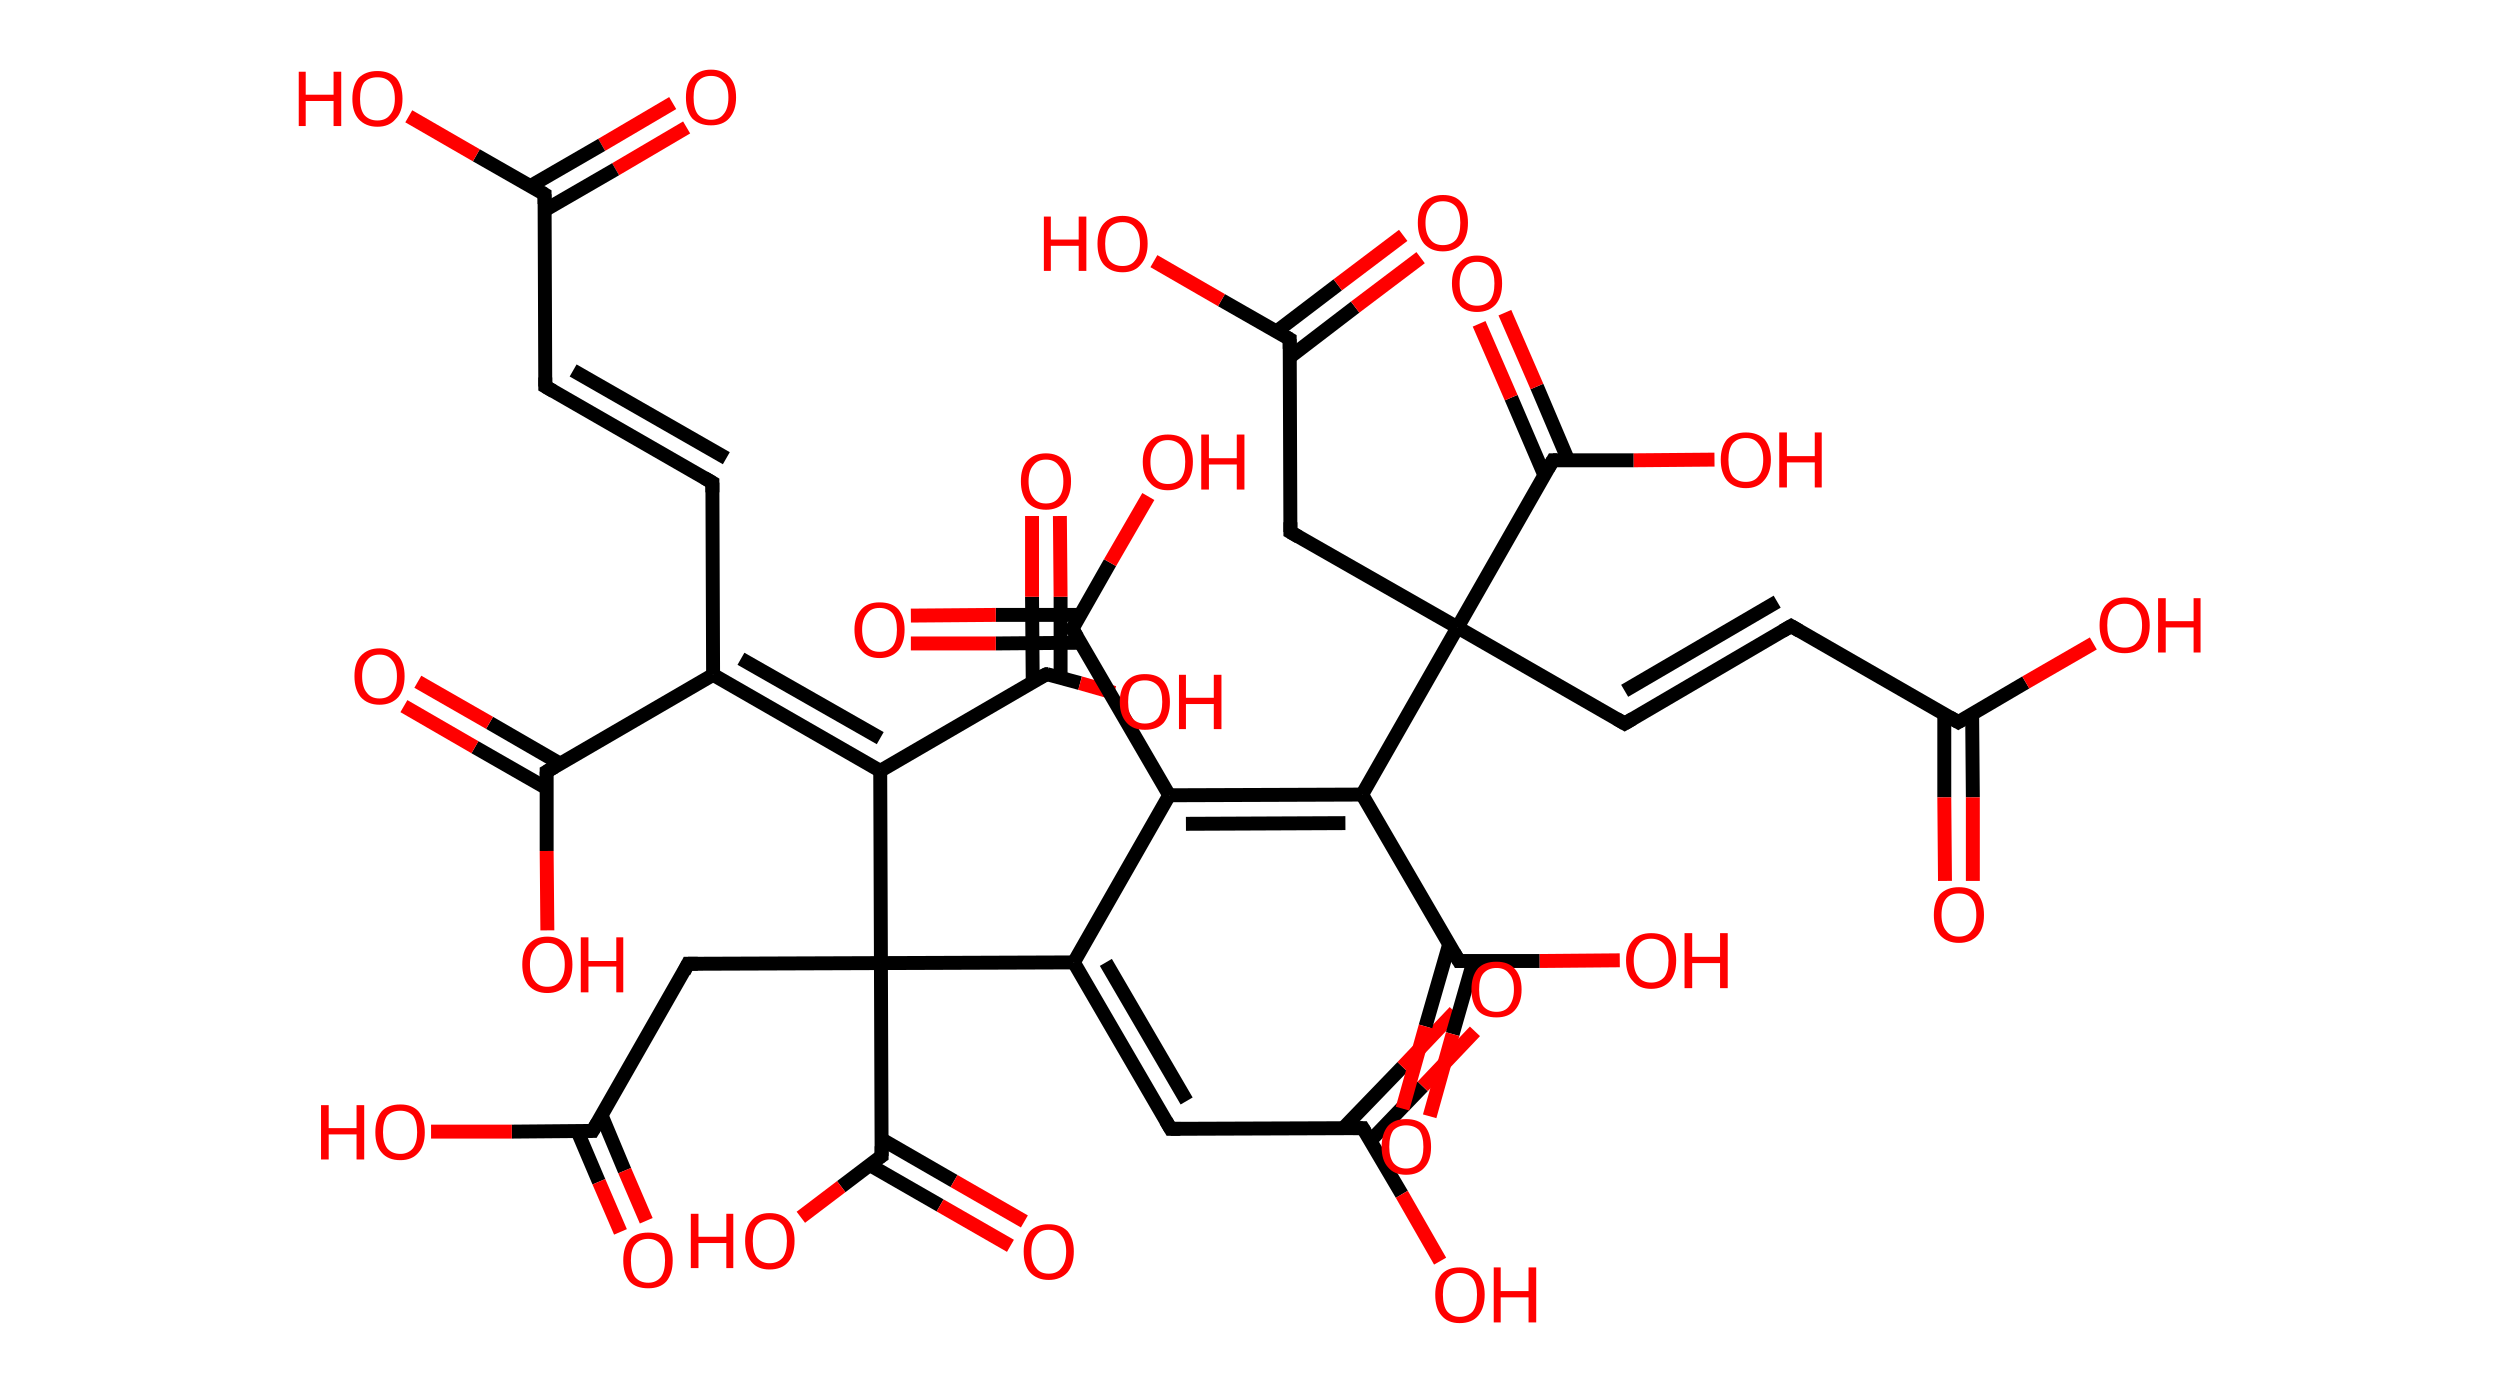 <?xml version='1.0' encoding='ASCII' standalone='yes'?>
<svg xmlns="http://www.w3.org/2000/svg" xmlns:rdkit="http://www.rdkit.org/xml" xmlns:xlink="http://www.w3.org/1999/xlink" version="1.1" baseProfile="full" xml:space="preserve" width="359px" height="200px" viewBox="0 0 359 200">
<!-- END OF HEADER -->
<rect style="opacity:1.0;fill:#FFFFFF;stroke:none" width="359.0" height="200.0" x="0.0" y="0.0"> </rect>
<path class="bond-0 atom-0 atom-1" d="M 98.6,18.3 L 88.4,24.3" style="fill:none;fill-rule:evenodd;stroke:#FF0000;stroke-width:2.0px;stroke-linecap:butt;stroke-linejoin:miter;stroke-opacity:1"/>
<path class="bond-0 atom-0 atom-1" d="M 88.4,24.3 L 78.2,30.2" style="fill:none;fill-rule:evenodd;stroke:#000000;stroke-width:2.0px;stroke-linecap:butt;stroke-linejoin:miter;stroke-opacity:1"/>
<path class="bond-0 atom-0 atom-1" d="M 96.6,14.8 L 86.4,20.8" style="fill:none;fill-rule:evenodd;stroke:#FF0000;stroke-width:2.0px;stroke-linecap:butt;stroke-linejoin:miter;stroke-opacity:1"/>
<path class="bond-0 atom-0 atom-1" d="M 86.4,20.8 L 76.2,26.7" style="fill:none;fill-rule:evenodd;stroke:#000000;stroke-width:2.0px;stroke-linecap:butt;stroke-linejoin:miter;stroke-opacity:1"/>
<path class="bond-1 atom-1 atom-2" d="M 78.2,27.9 L 68.4,22.3" style="fill:none;fill-rule:evenodd;stroke:#000000;stroke-width:2.0px;stroke-linecap:butt;stroke-linejoin:miter;stroke-opacity:1"/>
<path class="bond-1 atom-1 atom-2" d="M 68.4,22.3 L 58.7,16.7" style="fill:none;fill-rule:evenodd;stroke:#FF0000;stroke-width:2.0px;stroke-linecap:butt;stroke-linejoin:miter;stroke-opacity:1"/>
<path class="bond-2 atom-1 atom-3" d="M 78.2,27.9 L 78.3,55.5" style="fill:none;fill-rule:evenodd;stroke:#000000;stroke-width:2.0px;stroke-linecap:butt;stroke-linejoin:miter;stroke-opacity:1"/>
<path class="bond-3 atom-3 atom-4" d="M 78.3,55.5 L 102.3,69.3" style="fill:none;fill-rule:evenodd;stroke:#000000;stroke-width:2.0px;stroke-linecap:butt;stroke-linejoin:miter;stroke-opacity:1"/>
<path class="bond-3 atom-3 atom-4" d="M 82.3,53.2 L 104.3,65.8" style="fill:none;fill-rule:evenodd;stroke:#000000;stroke-width:2.0px;stroke-linecap:butt;stroke-linejoin:miter;stroke-opacity:1"/>
<path class="bond-4 atom-4 atom-5" d="M 102.3,69.3 L 102.4,96.9" style="fill:none;fill-rule:evenodd;stroke:#000000;stroke-width:2.0px;stroke-linecap:butt;stroke-linejoin:miter;stroke-opacity:1"/>
<path class="bond-5 atom-5 atom-6" d="M 102.4,96.9 L 78.5,110.8" style="fill:none;fill-rule:evenodd;stroke:#000000;stroke-width:2.0px;stroke-linecap:butt;stroke-linejoin:miter;stroke-opacity:1"/>
<path class="bond-6 atom-6 atom-7" d="M 80.5,109.7 L 70.3,103.8" style="fill:none;fill-rule:evenodd;stroke:#000000;stroke-width:2.0px;stroke-linecap:butt;stroke-linejoin:miter;stroke-opacity:1"/>
<path class="bond-6 atom-6 atom-7" d="M 70.3,103.8 L 60.0,97.9" style="fill:none;fill-rule:evenodd;stroke:#FF0000;stroke-width:2.0px;stroke-linecap:butt;stroke-linejoin:miter;stroke-opacity:1"/>
<path class="bond-6 atom-6 atom-7" d="M 78.5,113.2 L 68.2,107.3" style="fill:none;fill-rule:evenodd;stroke:#000000;stroke-width:2.0px;stroke-linecap:butt;stroke-linejoin:miter;stroke-opacity:1"/>
<path class="bond-6 atom-6 atom-7" d="M 68.2,107.3 L 58.0,101.4" style="fill:none;fill-rule:evenodd;stroke:#FF0000;stroke-width:2.0px;stroke-linecap:butt;stroke-linejoin:miter;stroke-opacity:1"/>
<path class="bond-7 atom-6 atom-8" d="M 78.5,110.8 L 78.5,122.2" style="fill:none;fill-rule:evenodd;stroke:#000000;stroke-width:2.0px;stroke-linecap:butt;stroke-linejoin:miter;stroke-opacity:1"/>
<path class="bond-7 atom-6 atom-8" d="M 78.5,122.2 L 78.6,133.6" style="fill:none;fill-rule:evenodd;stroke:#FF0000;stroke-width:2.0px;stroke-linecap:butt;stroke-linejoin:miter;stroke-opacity:1"/>
<path class="bond-8 atom-5 atom-9" d="M 102.4,96.9 L 126.4,110.7" style="fill:none;fill-rule:evenodd;stroke:#000000;stroke-width:2.0px;stroke-linecap:butt;stroke-linejoin:miter;stroke-opacity:1"/>
<path class="bond-8 atom-5 atom-9" d="M 106.4,94.6 L 126.4,106.0" style="fill:none;fill-rule:evenodd;stroke:#000000;stroke-width:2.0px;stroke-linecap:butt;stroke-linejoin:miter;stroke-opacity:1"/>
<path class="bond-9 atom-9 atom-10" d="M 126.4,110.7 L 150.3,96.8" style="fill:none;fill-rule:evenodd;stroke:#000000;stroke-width:2.0px;stroke-linecap:butt;stroke-linejoin:miter;stroke-opacity:1"/>
<path class="bond-10 atom-10 atom-11" d="M 152.3,97.3 L 152.3,85.7" style="fill:none;fill-rule:evenodd;stroke:#000000;stroke-width:2.0px;stroke-linecap:butt;stroke-linejoin:miter;stroke-opacity:1"/>
<path class="bond-10 atom-10 atom-11" d="M 152.3,85.7 L 152.2,74.1" style="fill:none;fill-rule:evenodd;stroke:#FF0000;stroke-width:2.0px;stroke-linecap:butt;stroke-linejoin:miter;stroke-opacity:1"/>
<path class="bond-10 atom-10 atom-11" d="M 148.3,97.9 L 148.2,85.7" style="fill:none;fill-rule:evenodd;stroke:#000000;stroke-width:2.0px;stroke-linecap:butt;stroke-linejoin:miter;stroke-opacity:1"/>
<path class="bond-10 atom-10 atom-11" d="M 148.2,85.7 L 148.2,74.1" style="fill:none;fill-rule:evenodd;stroke:#FF0000;stroke-width:2.0px;stroke-linecap:butt;stroke-linejoin:miter;stroke-opacity:1"/>
<path class="bond-11 atom-10 atom-12" d="M 150.3,96.8 L 155.1,98.1" style="fill:none;fill-rule:evenodd;stroke:#000000;stroke-width:2.0px;stroke-linecap:butt;stroke-linejoin:miter;stroke-opacity:1"/>
<path class="bond-11 atom-10 atom-12" d="M 155.1,98.1 L 160.0,99.5" style="fill:none;fill-rule:evenodd;stroke:#FF0000;stroke-width:2.0px;stroke-linecap:butt;stroke-linejoin:miter;stroke-opacity:1"/>
<path class="bond-12 atom-9 atom-13" d="M 126.4,110.7 L 126.5,138.3" style="fill:none;fill-rule:evenodd;stroke:#000000;stroke-width:2.0px;stroke-linecap:butt;stroke-linejoin:miter;stroke-opacity:1"/>
<path class="bond-13 atom-13 atom-14" d="M 126.5,138.3 L 98.8,138.4" style="fill:none;fill-rule:evenodd;stroke:#000000;stroke-width:2.0px;stroke-linecap:butt;stroke-linejoin:miter;stroke-opacity:1"/>
<path class="bond-14 atom-14 atom-15" d="M 98.8,138.4 L 85.1,162.4" style="fill:none;fill-rule:evenodd;stroke:#000000;stroke-width:2.0px;stroke-linecap:butt;stroke-linejoin:miter;stroke-opacity:1"/>
<path class="bond-15 atom-15 atom-16" d="M 82.9,162.4 L 86.0,169.7" style="fill:none;fill-rule:evenodd;stroke:#000000;stroke-width:2.0px;stroke-linecap:butt;stroke-linejoin:miter;stroke-opacity:1"/>
<path class="bond-15 atom-15 atom-16" d="M 86.0,169.7 L 89.1,176.9" style="fill:none;fill-rule:evenodd;stroke:#FF0000;stroke-width:2.0px;stroke-linecap:butt;stroke-linejoin:miter;stroke-opacity:1"/>
<path class="bond-15 atom-15 atom-16" d="M 86.4,160.2 L 89.7,168.1" style="fill:none;fill-rule:evenodd;stroke:#000000;stroke-width:2.0px;stroke-linecap:butt;stroke-linejoin:miter;stroke-opacity:1"/>
<path class="bond-15 atom-15 atom-16" d="M 89.7,168.1 L 92.8,175.3" style="fill:none;fill-rule:evenodd;stroke:#FF0000;stroke-width:2.0px;stroke-linecap:butt;stroke-linejoin:miter;stroke-opacity:1"/>
<path class="bond-16 atom-15 atom-17" d="M 85.1,162.4 L 73.5,162.5" style="fill:none;fill-rule:evenodd;stroke:#000000;stroke-width:2.0px;stroke-linecap:butt;stroke-linejoin:miter;stroke-opacity:1"/>
<path class="bond-16 atom-15 atom-17" d="M 73.5,162.5 L 61.9,162.5" style="fill:none;fill-rule:evenodd;stroke:#FF0000;stroke-width:2.0px;stroke-linecap:butt;stroke-linejoin:miter;stroke-opacity:1"/>
<path class="bond-17 atom-13 atom-18" d="M 126.5,138.3 L 126.6,166.0" style="fill:none;fill-rule:evenodd;stroke:#000000;stroke-width:2.0px;stroke-linecap:butt;stroke-linejoin:miter;stroke-opacity:1"/>
<path class="bond-18 atom-18 atom-19" d="M 124.9,167.3 L 135.0,173.1" style="fill:none;fill-rule:evenodd;stroke:#000000;stroke-width:2.0px;stroke-linecap:butt;stroke-linejoin:miter;stroke-opacity:1"/>
<path class="bond-18 atom-18 atom-19" d="M 135.0,173.1 L 145.1,178.9" style="fill:none;fill-rule:evenodd;stroke:#FF0000;stroke-width:2.0px;stroke-linecap:butt;stroke-linejoin:miter;stroke-opacity:1"/>
<path class="bond-18 atom-18 atom-19" d="M 126.6,163.6 L 137.0,169.6" style="fill:none;fill-rule:evenodd;stroke:#000000;stroke-width:2.0px;stroke-linecap:butt;stroke-linejoin:miter;stroke-opacity:1"/>
<path class="bond-18 atom-18 atom-19" d="M 137.0,169.6 L 147.1,175.4" style="fill:none;fill-rule:evenodd;stroke:#FF0000;stroke-width:2.0px;stroke-linecap:butt;stroke-linejoin:miter;stroke-opacity:1"/>
<path class="bond-19 atom-18 atom-20" d="M 126.6,166.0 L 120.8,170.4" style="fill:none;fill-rule:evenodd;stroke:#000000;stroke-width:2.0px;stroke-linecap:butt;stroke-linejoin:miter;stroke-opacity:1"/>
<path class="bond-19 atom-18 atom-20" d="M 120.8,170.4 L 115.0,174.8" style="fill:none;fill-rule:evenodd;stroke:#FF0000;stroke-width:2.0px;stroke-linecap:butt;stroke-linejoin:miter;stroke-opacity:1"/>
<path class="bond-20 atom-13 atom-21" d="M 126.5,138.3 L 154.2,138.2" style="fill:none;fill-rule:evenodd;stroke:#000000;stroke-width:2.0px;stroke-linecap:butt;stroke-linejoin:miter;stroke-opacity:1"/>
<path class="bond-21 atom-21 atom-22" d="M 154.2,138.2 L 168.1,162.1" style="fill:none;fill-rule:evenodd;stroke:#000000;stroke-width:2.0px;stroke-linecap:butt;stroke-linejoin:miter;stroke-opacity:1"/>
<path class="bond-21 atom-21 atom-22" d="M 158.8,138.2 L 170.4,158.1" style="fill:none;fill-rule:evenodd;stroke:#000000;stroke-width:2.0px;stroke-linecap:butt;stroke-linejoin:miter;stroke-opacity:1"/>
<path class="bond-22 atom-22 atom-23" d="M 168.1,162.1 L 195.7,162.0" style="fill:none;fill-rule:evenodd;stroke:#000000;stroke-width:2.0px;stroke-linecap:butt;stroke-linejoin:miter;stroke-opacity:1"/>
<path class="bond-23 atom-23 atom-24" d="M 196.8,163.8 L 204.3,156.0" style="fill:none;fill-rule:evenodd;stroke:#000000;stroke-width:2.0px;stroke-linecap:butt;stroke-linejoin:miter;stroke-opacity:1"/>
<path class="bond-23 atom-23 atom-24" d="M 204.3,156.0 L 211.8,148.1" style="fill:none;fill-rule:evenodd;stroke:#FF0000;stroke-width:2.0px;stroke-linecap:butt;stroke-linejoin:miter;stroke-opacity:1"/>
<path class="bond-23 atom-23 atom-24" d="M 192.9,162.0 L 201.4,153.2" style="fill:none;fill-rule:evenodd;stroke:#000000;stroke-width:2.0px;stroke-linecap:butt;stroke-linejoin:miter;stroke-opacity:1"/>
<path class="bond-23 atom-23 atom-24" d="M 201.4,153.2 L 208.9,145.3" style="fill:none;fill-rule:evenodd;stroke:#FF0000;stroke-width:2.0px;stroke-linecap:butt;stroke-linejoin:miter;stroke-opacity:1"/>
<path class="bond-24 atom-23 atom-25" d="M 195.7,162.0 L 201.3,171.5" style="fill:none;fill-rule:evenodd;stroke:#000000;stroke-width:2.0px;stroke-linecap:butt;stroke-linejoin:miter;stroke-opacity:1"/>
<path class="bond-24 atom-23 atom-25" d="M 201.3,171.5 L 206.8,181.1" style="fill:none;fill-rule:evenodd;stroke:#FF0000;stroke-width:2.0px;stroke-linecap:butt;stroke-linejoin:miter;stroke-opacity:1"/>
<path class="bond-25 atom-21 atom-26" d="M 154.2,138.2 L 167.9,114.2" style="fill:none;fill-rule:evenodd;stroke:#000000;stroke-width:2.0px;stroke-linecap:butt;stroke-linejoin:miter;stroke-opacity:1"/>
<path class="bond-26 atom-26 atom-27" d="M 167.9,114.2 L 154.0,90.3" style="fill:none;fill-rule:evenodd;stroke:#000000;stroke-width:2.0px;stroke-linecap:butt;stroke-linejoin:miter;stroke-opacity:1"/>
<path class="bond-27 atom-27 atom-28" d="M 155.1,88.3 L 143.0,88.3" style="fill:none;fill-rule:evenodd;stroke:#000000;stroke-width:2.0px;stroke-linecap:butt;stroke-linejoin:miter;stroke-opacity:1"/>
<path class="bond-27 atom-27 atom-28" d="M 143.0,88.3 L 130.8,88.4" style="fill:none;fill-rule:evenodd;stroke:#FF0000;stroke-width:2.0px;stroke-linecap:butt;stroke-linejoin:miter;stroke-opacity:1"/>
<path class="bond-27 atom-27 atom-28" d="M 155.2,92.3 L 143.0,92.4" style="fill:none;fill-rule:evenodd;stroke:#000000;stroke-width:2.0px;stroke-linecap:butt;stroke-linejoin:miter;stroke-opacity:1"/>
<path class="bond-27 atom-27 atom-28" d="M 143.0,92.4 L 130.8,92.4" style="fill:none;fill-rule:evenodd;stroke:#FF0000;stroke-width:2.0px;stroke-linecap:butt;stroke-linejoin:miter;stroke-opacity:1"/>
<path class="bond-28 atom-27 atom-29" d="M 154.0,90.3 L 159.4,80.8" style="fill:none;fill-rule:evenodd;stroke:#000000;stroke-width:2.0px;stroke-linecap:butt;stroke-linejoin:miter;stroke-opacity:1"/>
<path class="bond-28 atom-27 atom-29" d="M 159.4,80.8 L 164.9,71.3" style="fill:none;fill-rule:evenodd;stroke:#FF0000;stroke-width:2.0px;stroke-linecap:butt;stroke-linejoin:miter;stroke-opacity:1"/>
<path class="bond-29 atom-26 atom-30" d="M 167.9,114.2 L 195.6,114.1" style="fill:none;fill-rule:evenodd;stroke:#000000;stroke-width:2.0px;stroke-linecap:butt;stroke-linejoin:miter;stroke-opacity:1"/>
<path class="bond-29 atom-26 atom-30" d="M 170.3,118.3 L 193.2,118.2" style="fill:none;fill-rule:evenodd;stroke:#000000;stroke-width:2.0px;stroke-linecap:butt;stroke-linejoin:miter;stroke-opacity:1"/>
<path class="bond-30 atom-30 atom-31" d="M 195.6,114.1 L 209.5,138.0" style="fill:none;fill-rule:evenodd;stroke:#000000;stroke-width:2.0px;stroke-linecap:butt;stroke-linejoin:miter;stroke-opacity:1"/>
<path class="bond-31 atom-31 atom-32" d="M 208.1,135.6 L 204.7,147.4" style="fill:none;fill-rule:evenodd;stroke:#000000;stroke-width:2.0px;stroke-linecap:butt;stroke-linejoin:miter;stroke-opacity:1"/>
<path class="bond-31 atom-31 atom-32" d="M 204.7,147.4 L 201.4,159.2" style="fill:none;fill-rule:evenodd;stroke:#FF0000;stroke-width:2.0px;stroke-linecap:butt;stroke-linejoin:miter;stroke-opacity:1"/>
<path class="bond-31 atom-31 atom-32" d="M 211.6,138.0 L 208.6,148.5" style="fill:none;fill-rule:evenodd;stroke:#000000;stroke-width:2.0px;stroke-linecap:butt;stroke-linejoin:miter;stroke-opacity:1"/>
<path class="bond-31 atom-31 atom-32" d="M 208.6,148.5 L 205.3,160.3" style="fill:none;fill-rule:evenodd;stroke:#FF0000;stroke-width:2.0px;stroke-linecap:butt;stroke-linejoin:miter;stroke-opacity:1"/>
<path class="bond-32 atom-31 atom-33" d="M 209.5,138.0 L 221.1,138.0" style="fill:none;fill-rule:evenodd;stroke:#000000;stroke-width:2.0px;stroke-linecap:butt;stroke-linejoin:miter;stroke-opacity:1"/>
<path class="bond-32 atom-31 atom-33" d="M 221.1,138.0 L 232.6,137.9" style="fill:none;fill-rule:evenodd;stroke:#FF0000;stroke-width:2.0px;stroke-linecap:butt;stroke-linejoin:miter;stroke-opacity:1"/>
<path class="bond-33 atom-30 atom-34" d="M 195.6,114.1 L 209.3,90.1" style="fill:none;fill-rule:evenodd;stroke:#000000;stroke-width:2.0px;stroke-linecap:butt;stroke-linejoin:miter;stroke-opacity:1"/>
<path class="bond-34 atom-34 atom-35" d="M 209.3,90.1 L 233.3,103.9" style="fill:none;fill-rule:evenodd;stroke:#000000;stroke-width:2.0px;stroke-linecap:butt;stroke-linejoin:miter;stroke-opacity:1"/>
<path class="bond-35 atom-35 atom-36" d="M 233.3,103.9 L 257.2,89.9" style="fill:none;fill-rule:evenodd;stroke:#000000;stroke-width:2.0px;stroke-linecap:butt;stroke-linejoin:miter;stroke-opacity:1"/>
<path class="bond-35 atom-35 atom-36" d="M 233.3,99.2 L 255.2,86.4" style="fill:none;fill-rule:evenodd;stroke:#000000;stroke-width:2.0px;stroke-linecap:butt;stroke-linejoin:miter;stroke-opacity:1"/>
<path class="bond-36 atom-36 atom-37" d="M 257.2,89.9 L 281.2,103.7" style="fill:none;fill-rule:evenodd;stroke:#000000;stroke-width:2.0px;stroke-linecap:butt;stroke-linejoin:miter;stroke-opacity:1"/>
<path class="bond-37 atom-37 atom-38" d="M 279.2,102.5 L 279.2,114.5" style="fill:none;fill-rule:evenodd;stroke:#000000;stroke-width:2.0px;stroke-linecap:butt;stroke-linejoin:miter;stroke-opacity:1"/>
<path class="bond-37 atom-37 atom-38" d="M 279.2,114.5 L 279.3,126.5" style="fill:none;fill-rule:evenodd;stroke:#FF0000;stroke-width:2.0px;stroke-linecap:butt;stroke-linejoin:miter;stroke-opacity:1"/>
<path class="bond-37 atom-37 atom-38" d="M 283.2,102.5 L 283.3,114.5" style="fill:none;fill-rule:evenodd;stroke:#000000;stroke-width:2.0px;stroke-linecap:butt;stroke-linejoin:miter;stroke-opacity:1"/>
<path class="bond-37 atom-37 atom-38" d="M 283.3,114.5 L 283.3,126.5" style="fill:none;fill-rule:evenodd;stroke:#FF0000;stroke-width:2.0px;stroke-linecap:butt;stroke-linejoin:miter;stroke-opacity:1"/>
<path class="bond-38 atom-37 atom-39" d="M 281.2,103.7 L 290.9,98.0" style="fill:none;fill-rule:evenodd;stroke:#000000;stroke-width:2.0px;stroke-linecap:butt;stroke-linejoin:miter;stroke-opacity:1"/>
<path class="bond-38 atom-37 atom-39" d="M 290.9,98.0 L 300.6,92.4" style="fill:none;fill-rule:evenodd;stroke:#FF0000;stroke-width:2.0px;stroke-linecap:butt;stroke-linejoin:miter;stroke-opacity:1"/>
<path class="bond-39 atom-34 atom-40" d="M 209.3,90.1 L 185.3,76.4" style="fill:none;fill-rule:evenodd;stroke:#000000;stroke-width:2.0px;stroke-linecap:butt;stroke-linejoin:miter;stroke-opacity:1"/>
<path class="bond-40 atom-40 atom-41" d="M 185.3,76.4 L 185.2,48.7" style="fill:none;fill-rule:evenodd;stroke:#000000;stroke-width:2.0px;stroke-linecap:butt;stroke-linejoin:miter;stroke-opacity:1"/>
<path class="bond-41 atom-41 atom-42" d="M 185.2,51.3 L 194.6,44.1" style="fill:none;fill-rule:evenodd;stroke:#000000;stroke-width:2.0px;stroke-linecap:butt;stroke-linejoin:miter;stroke-opacity:1"/>
<path class="bond-41 atom-41 atom-42" d="M 194.6,44.1 L 204.0,37.0" style="fill:none;fill-rule:evenodd;stroke:#FF0000;stroke-width:2.0px;stroke-linecap:butt;stroke-linejoin:miter;stroke-opacity:1"/>
<path class="bond-41 atom-41 atom-42" d="M 183.3,47.6 L 192.1,40.9" style="fill:none;fill-rule:evenodd;stroke:#000000;stroke-width:2.0px;stroke-linecap:butt;stroke-linejoin:miter;stroke-opacity:1"/>
<path class="bond-41 atom-41 atom-42" d="M 192.1,40.9 L 201.5,33.8" style="fill:none;fill-rule:evenodd;stroke:#FF0000;stroke-width:2.0px;stroke-linecap:butt;stroke-linejoin:miter;stroke-opacity:1"/>
<path class="bond-42 atom-41 atom-43" d="M 185.2,48.7 L 175.4,43.1" style="fill:none;fill-rule:evenodd;stroke:#000000;stroke-width:2.0px;stroke-linecap:butt;stroke-linejoin:miter;stroke-opacity:1"/>
<path class="bond-42 atom-41 atom-43" d="M 175.4,43.1 L 165.7,37.5" style="fill:none;fill-rule:evenodd;stroke:#FF0000;stroke-width:2.0px;stroke-linecap:butt;stroke-linejoin:miter;stroke-opacity:1"/>
<path class="bond-43 atom-34 atom-44" d="M 209.3,90.1 L 223.0,66.1" style="fill:none;fill-rule:evenodd;stroke:#000000;stroke-width:2.0px;stroke-linecap:butt;stroke-linejoin:miter;stroke-opacity:1"/>
<path class="bond-44 atom-44 atom-45" d="M 225.2,66.1 L 220.7,55.5" style="fill:none;fill-rule:evenodd;stroke:#000000;stroke-width:2.0px;stroke-linecap:butt;stroke-linejoin:miter;stroke-opacity:1"/>
<path class="bond-44 atom-44 atom-45" d="M 220.7,55.5 L 216.1,44.9" style="fill:none;fill-rule:evenodd;stroke:#FF0000;stroke-width:2.0px;stroke-linecap:butt;stroke-linejoin:miter;stroke-opacity:1"/>
<path class="bond-44 atom-44 atom-45" d="M 221.8,68.3 L 217.0,57.1" style="fill:none;fill-rule:evenodd;stroke:#000000;stroke-width:2.0px;stroke-linecap:butt;stroke-linejoin:miter;stroke-opacity:1"/>
<path class="bond-44 atom-44 atom-45" d="M 217.0,57.1 L 212.4,46.5" style="fill:none;fill-rule:evenodd;stroke:#FF0000;stroke-width:2.0px;stroke-linecap:butt;stroke-linejoin:miter;stroke-opacity:1"/>
<path class="bond-45 atom-44 atom-46" d="M 223.0,66.1 L 234.6,66.1" style="fill:none;fill-rule:evenodd;stroke:#000000;stroke-width:2.0px;stroke-linecap:butt;stroke-linejoin:miter;stroke-opacity:1"/>
<path class="bond-45 atom-44 atom-46" d="M 234.6,66.1 L 246.2,66.0" style="fill:none;fill-rule:evenodd;stroke:#FF0000;stroke-width:2.0px;stroke-linecap:butt;stroke-linejoin:miter;stroke-opacity:1"/>
<path d="M 77.7,27.6 L 78.2,27.9 L 78.2,29.3" style="fill:none;stroke:#000000;stroke-width:2.0px;stroke-linecap:butt;stroke-linejoin:miter;stroke-opacity:1;"/>
<path d="M 78.3,54.2 L 78.3,55.5 L 79.5,56.2" style="fill:none;stroke:#000000;stroke-width:2.0px;stroke-linecap:butt;stroke-linejoin:miter;stroke-opacity:1;"/>
<path d="M 101.1,68.6 L 102.3,69.3 L 102.3,70.7" style="fill:none;stroke:#000000;stroke-width:2.0px;stroke-linecap:butt;stroke-linejoin:miter;stroke-opacity:1;"/>
<path d="M 79.7,110.1 L 78.5,110.8 L 78.5,111.4" style="fill:none;stroke:#000000;stroke-width:2.0px;stroke-linecap:butt;stroke-linejoin:miter;stroke-opacity:1;"/>
<path d="M 149.1,97.4 L 150.3,96.8 L 150.5,96.8" style="fill:none;stroke:#000000;stroke-width:2.0px;stroke-linecap:butt;stroke-linejoin:miter;stroke-opacity:1;"/>
<path d="M 100.2,138.4 L 98.8,138.4 L 98.2,139.6" style="fill:none;stroke:#000000;stroke-width:2.0px;stroke-linecap:butt;stroke-linejoin:miter;stroke-opacity:1;"/>
<path d="M 85.8,161.2 L 85.1,162.4 L 84.5,162.4" style="fill:none;stroke:#000000;stroke-width:2.0px;stroke-linecap:butt;stroke-linejoin:miter;stroke-opacity:1;"/>
<path d="M 126.6,164.6 L 126.6,166.0 L 126.3,166.2" style="fill:none;stroke:#000000;stroke-width:2.0px;stroke-linecap:butt;stroke-linejoin:miter;stroke-opacity:1;"/>
<path d="M 167.4,160.9 L 168.1,162.1 L 169.5,162.1" style="fill:none;stroke:#000000;stroke-width:2.0px;stroke-linecap:butt;stroke-linejoin:miter;stroke-opacity:1;"/>
<path d="M 194.3,162.0 L 195.7,162.0 L 196.0,162.5" style="fill:none;stroke:#000000;stroke-width:2.0px;stroke-linecap:butt;stroke-linejoin:miter;stroke-opacity:1;"/>
<path d="M 154.7,91.5 L 154.0,90.3 L 154.3,89.8" style="fill:none;stroke:#000000;stroke-width:2.0px;stroke-linecap:butt;stroke-linejoin:miter;stroke-opacity:1;"/>
<path d="M 208.8,136.8 L 209.5,138.0 L 210.1,138.0" style="fill:none;stroke:#000000;stroke-width:2.0px;stroke-linecap:butt;stroke-linejoin:miter;stroke-opacity:1;"/>
<path d="M 232.1,103.2 L 233.3,103.9 L 234.5,103.2" style="fill:none;stroke:#000000;stroke-width:2.0px;stroke-linecap:butt;stroke-linejoin:miter;stroke-opacity:1;"/>
<path d="M 256.0,90.6 L 257.2,89.9 L 258.4,90.6" style="fill:none;stroke:#000000;stroke-width:2.0px;stroke-linecap:butt;stroke-linejoin:miter;stroke-opacity:1;"/>
<path d="M 280.0,103.0 L 281.2,103.7 L 281.7,103.4" style="fill:none;stroke:#000000;stroke-width:2.0px;stroke-linecap:butt;stroke-linejoin:miter;stroke-opacity:1;"/>
<path d="M 186.5,77.1 L 185.3,76.4 L 185.3,75.0" style="fill:none;stroke:#000000;stroke-width:2.0px;stroke-linecap:butt;stroke-linejoin:miter;stroke-opacity:1;"/>
<path d="M 185.2,50.1 L 185.2,48.7 L 184.7,48.4" style="fill:none;stroke:#000000;stroke-width:2.0px;stroke-linecap:butt;stroke-linejoin:miter;stroke-opacity:1;"/>
<path d="M 222.3,67.3 L 223.0,66.1 L 223.6,66.1" style="fill:none;stroke:#000000;stroke-width:2.0px;stroke-linecap:butt;stroke-linejoin:miter;stroke-opacity:1;"/>
<path class="atom-0" d="M 98.5 14.0 Q 98.5 12.1, 99.4 11.1 Q 100.4 10.0, 102.1 10.0 Q 103.8 10.0, 104.8 11.1 Q 105.7 12.1, 105.7 14.0 Q 105.7 15.9, 104.7 17.0 Q 103.8 18.0, 102.1 18.0 Q 100.4 18.0, 99.4 17.0 Q 98.5 15.9, 98.5 14.0 M 102.1 17.2 Q 103.3 17.2, 103.9 16.4 Q 104.6 15.6, 104.6 14.0 Q 104.6 12.4, 103.9 11.7 Q 103.3 10.9, 102.1 10.9 Q 100.9 10.9, 100.2 11.7 Q 99.6 12.4, 99.6 14.0 Q 99.6 15.6, 100.2 16.4 Q 100.9 17.2, 102.1 17.2 " fill="#FF0000"/>
<path class="atom-2" d="M 42.9 10.3 L 43.9 10.3 L 43.9 13.6 L 47.9 13.6 L 47.9 10.3 L 49.0 10.3 L 49.0 18.1 L 47.9 18.1 L 47.9 14.5 L 43.9 14.5 L 43.9 18.1 L 42.9 18.1 L 42.9 10.3 " fill="#FF0000"/>
<path class="atom-2" d="M 50.6 14.2 Q 50.6 12.3, 51.5 11.2 Q 52.5 10.2, 54.2 10.2 Q 55.9 10.2, 56.9 11.2 Q 57.8 12.3, 57.8 14.2 Q 57.8 16.1, 56.8 17.1 Q 55.9 18.2, 54.2 18.2 Q 52.5 18.2, 51.5 17.1 Q 50.6 16.1, 50.6 14.2 M 54.2 17.3 Q 55.4 17.3, 56.0 16.5 Q 56.7 15.7, 56.7 14.2 Q 56.7 12.6, 56.0 11.8 Q 55.4 11.1, 54.2 11.1 Q 53.0 11.1, 52.3 11.8 Q 51.7 12.6, 51.7 14.2 Q 51.7 15.7, 52.3 16.5 Q 53.0 17.3, 54.2 17.3 " fill="#FF0000"/>
<path class="atom-7" d="M 50.9 97.1 Q 50.9 95.2, 51.8 94.2 Q 52.8 93.1, 54.5 93.1 Q 56.2 93.1, 57.2 94.2 Q 58.1 95.2, 58.1 97.1 Q 58.1 99.0, 57.2 100.1 Q 56.2 101.2, 54.5 101.2 Q 52.8 101.2, 51.8 100.1 Q 50.9 99.0, 50.9 97.1 M 54.5 100.3 Q 55.7 100.3, 56.3 99.5 Q 57.0 98.7, 57.0 97.1 Q 57.0 95.6, 56.3 94.8 Q 55.7 94.0, 54.5 94.0 Q 53.3 94.0, 52.7 94.8 Q 52.0 95.6, 52.0 97.1 Q 52.0 98.7, 52.7 99.5 Q 53.3 100.3, 54.5 100.3 " fill="#FF0000"/>
<path class="atom-8" d="M 75.0 138.5 Q 75.0 136.6, 75.9 135.6 Q 76.9 134.5, 78.6 134.5 Q 80.3 134.5, 81.3 135.6 Q 82.2 136.6, 82.2 138.5 Q 82.2 140.4, 81.3 141.5 Q 80.3 142.6, 78.6 142.6 Q 76.9 142.6, 75.9 141.5 Q 75.0 140.4, 75.0 138.5 M 78.6 141.7 Q 79.8 141.7, 80.4 140.9 Q 81.1 140.1, 81.1 138.5 Q 81.1 137.0, 80.4 136.2 Q 79.8 135.4, 78.6 135.4 Q 77.4 135.4, 76.8 136.2 Q 76.1 137.0, 76.1 138.5 Q 76.1 140.1, 76.8 140.9 Q 77.4 141.7, 78.6 141.7 " fill="#FF0000"/>
<path class="atom-8" d="M 83.4 134.6 L 84.5 134.6 L 84.5 138.0 L 88.5 138.0 L 88.5 134.6 L 89.5 134.6 L 89.5 142.5 L 88.5 142.5 L 88.5 138.8 L 84.5 138.8 L 84.5 142.5 L 83.4 142.5 L 83.4 134.6 " fill="#FF0000"/>
<path class="atom-11" d="M 146.6 69.1 Q 146.6 67.2, 147.5 66.2 Q 148.5 65.1, 150.2 65.1 Q 151.9 65.1, 152.9 66.2 Q 153.8 67.2, 153.8 69.1 Q 153.8 71.0, 152.9 72.1 Q 151.9 73.2, 150.2 73.2 Q 148.5 73.2, 147.5 72.1 Q 146.6 71.0, 146.6 69.1 M 150.2 72.3 Q 151.4 72.3, 152.0 71.5 Q 152.7 70.7, 152.7 69.1 Q 152.7 67.6, 152.0 66.8 Q 151.4 66.0, 150.2 66.0 Q 149.0 66.0, 148.4 66.8 Q 147.7 67.6, 147.7 69.1 Q 147.7 70.7, 148.4 71.5 Q 149.0 72.3, 150.2 72.3 " fill="#FF0000"/>
<path class="atom-12" d="M 160.8 100.8 Q 160.8 98.9, 161.8 97.8 Q 162.7 96.8, 164.4 96.8 Q 166.2 96.8, 167.1 97.8 Q 168.0 98.9, 168.0 100.8 Q 168.0 102.7, 167.1 103.8 Q 166.2 104.8, 164.4 104.8 Q 162.7 104.8, 161.8 103.8 Q 160.8 102.7, 160.8 100.8 M 164.4 103.9 Q 165.6 103.9, 166.3 103.1 Q 166.9 102.3, 166.9 100.8 Q 166.9 99.2, 166.3 98.5 Q 165.6 97.7, 164.4 97.7 Q 163.2 97.7, 162.6 98.4 Q 162.0 99.2, 162.0 100.8 Q 162.0 102.4, 162.6 103.1 Q 163.2 103.9, 164.4 103.9 " fill="#FF0000"/>
<path class="atom-12" d="M 169.3 96.9 L 170.3 96.9 L 170.3 100.2 L 174.3 100.2 L 174.3 96.9 L 175.4 96.9 L 175.4 104.7 L 174.3 104.7 L 174.3 101.1 L 170.3 101.1 L 170.3 104.7 L 169.3 104.7 L 169.3 96.9 " fill="#FF0000"/>
<path class="atom-16" d="M 89.5 181.0 Q 89.5 179.1, 90.4 178.0 Q 91.3 177.0, 93.1 177.0 Q 94.8 177.0, 95.7 178.0 Q 96.6 179.1, 96.6 181.0 Q 96.6 182.9, 95.7 184.0 Q 94.8 185.0, 93.1 185.0 Q 91.3 185.0, 90.4 184.0 Q 89.5 182.9, 89.5 181.0 M 93.1 184.2 Q 94.2 184.2, 94.9 183.4 Q 95.5 182.6, 95.5 181.0 Q 95.5 179.4, 94.9 178.7 Q 94.2 177.9, 93.1 177.9 Q 91.9 177.9, 91.2 178.7 Q 90.6 179.4, 90.6 181.0 Q 90.6 182.6, 91.2 183.4 Q 91.9 184.2, 93.1 184.2 " fill="#FF0000"/>
<path class="atom-17" d="M 46.1 158.7 L 47.2 158.7 L 47.2 162.0 L 51.2 162.0 L 51.2 158.7 L 52.3 158.7 L 52.3 166.5 L 51.2 166.5 L 51.2 162.9 L 47.2 162.9 L 47.2 166.5 L 46.1 166.5 L 46.1 158.7 " fill="#FF0000"/>
<path class="atom-17" d="M 53.9 162.6 Q 53.9 160.7, 54.8 159.6 Q 55.7 158.6, 57.5 158.6 Q 59.2 158.6, 60.1 159.6 Q 61.0 160.7, 61.0 162.6 Q 61.0 164.5, 60.1 165.5 Q 59.2 166.6, 57.5 166.6 Q 55.7 166.6, 54.8 165.5 Q 53.9 164.5, 53.9 162.6 M 57.5 165.7 Q 58.6 165.7, 59.3 164.9 Q 59.9 164.1, 59.9 162.6 Q 59.9 161.0, 59.3 160.2 Q 58.6 159.5, 57.5 159.5 Q 56.3 159.5, 55.6 160.2 Q 55.0 161.0, 55.0 162.6 Q 55.0 164.1, 55.6 164.9 Q 56.3 165.7, 57.5 165.7 " fill="#FF0000"/>
<path class="atom-19" d="M 147.0 179.7 Q 147.0 177.9, 147.9 176.8 Q 148.9 175.8, 150.6 175.8 Q 152.3 175.8, 153.3 176.8 Q 154.2 177.9, 154.2 179.7 Q 154.2 181.6, 153.3 182.7 Q 152.3 183.8, 150.6 183.8 Q 148.9 183.8, 147.9 182.7 Q 147.0 181.7, 147.0 179.7 M 150.6 182.9 Q 151.8 182.9, 152.4 182.1 Q 153.1 181.3, 153.1 179.7 Q 153.1 178.2, 152.4 177.4 Q 151.8 176.6, 150.6 176.6 Q 149.4 176.6, 148.8 177.4 Q 148.1 178.2, 148.1 179.7 Q 148.1 181.3, 148.8 182.1 Q 149.4 182.9, 150.6 182.9 " fill="#FF0000"/>
<path class="atom-20" d="M 99.2 174.3 L 100.3 174.3 L 100.3 177.6 L 104.3 177.6 L 104.3 174.3 L 105.3 174.3 L 105.3 182.1 L 104.3 182.1 L 104.3 178.5 L 100.3 178.5 L 100.3 182.1 L 99.2 182.1 L 99.2 174.3 " fill="#FF0000"/>
<path class="atom-20" d="M 107.0 178.2 Q 107.0 176.3, 107.9 175.3 Q 108.8 174.2, 110.5 174.2 Q 112.3 174.2, 113.2 175.3 Q 114.1 176.3, 114.1 178.2 Q 114.1 180.1, 113.2 181.2 Q 112.3 182.3, 110.5 182.3 Q 108.8 182.3, 107.9 181.2 Q 107.0 180.1, 107.0 178.2 M 110.5 181.4 Q 111.7 181.4, 112.4 180.6 Q 113.0 179.8, 113.0 178.2 Q 113.0 176.7, 112.4 175.9 Q 111.7 175.1, 110.5 175.1 Q 109.4 175.1, 108.7 175.9 Q 108.1 176.6, 108.1 178.2 Q 108.1 179.8, 108.7 180.6 Q 109.4 181.4, 110.5 181.4 " fill="#FF0000"/>
<path class="atom-24" d="M 211.3 142.1 Q 211.3 140.2, 212.2 139.1 Q 213.1 138.1, 214.9 138.1 Q 216.6 138.1, 217.5 139.1 Q 218.5 140.2, 218.5 142.1 Q 218.5 144.0, 217.5 145.1 Q 216.6 146.1, 214.9 146.1 Q 213.1 146.1, 212.2 145.1 Q 211.3 144.0, 211.3 142.1 M 214.9 145.3 Q 216.1 145.3, 216.7 144.5 Q 217.4 143.6, 217.4 142.1 Q 217.4 140.5, 216.7 139.8 Q 216.1 139.0, 214.9 139.0 Q 213.7 139.0, 213.0 139.8 Q 212.4 140.5, 212.4 142.1 Q 212.4 143.7, 213.0 144.5 Q 213.7 145.3, 214.9 145.3 " fill="#FF0000"/>
<path class="atom-25" d="M 206.1 185.9 Q 206.1 184.1, 207.0 183.0 Q 207.9 182.0, 209.6 182.0 Q 211.4 182.0, 212.3 183.0 Q 213.2 184.1, 213.2 185.9 Q 213.2 187.8, 212.3 188.9 Q 211.4 190.0, 209.6 190.0 Q 207.9 190.0, 207.0 188.9 Q 206.1 187.9, 206.1 185.9 M 209.6 189.1 Q 210.8 189.1, 211.5 188.3 Q 212.1 187.5, 212.1 185.9 Q 212.1 184.4, 211.5 183.6 Q 210.8 182.8, 209.6 182.8 Q 208.5 182.8, 207.8 183.6 Q 207.2 184.4, 207.2 185.9 Q 207.2 187.5, 207.8 188.3 Q 208.5 189.1, 209.6 189.1 " fill="#FF0000"/>
<path class="atom-25" d="M 214.5 182.0 L 215.5 182.0 L 215.5 185.4 L 219.5 185.4 L 219.5 182.0 L 220.6 182.0 L 220.6 189.9 L 219.5 189.9 L 219.5 186.3 L 215.5 186.3 L 215.5 189.9 L 214.5 189.9 L 214.5 182.0 " fill="#FF0000"/>
<path class="atom-28" d="M 122.7 90.4 Q 122.7 88.6, 123.7 87.5 Q 124.6 86.5, 126.3 86.5 Q 128.1 86.5, 129.0 87.5 Q 129.9 88.6, 129.9 90.4 Q 129.9 92.3, 129.0 93.4 Q 128.0 94.5, 126.3 94.5 Q 124.6 94.5, 123.7 93.4 Q 122.7 92.4, 122.7 90.4 M 126.3 93.6 Q 127.5 93.6, 128.2 92.8 Q 128.8 92.0, 128.8 90.4 Q 128.8 88.9, 128.2 88.1 Q 127.5 87.3, 126.3 87.3 Q 125.1 87.3, 124.5 88.1 Q 123.8 88.9, 123.8 90.4 Q 123.8 92.0, 124.5 92.8 Q 125.1 93.6, 126.3 93.6 " fill="#FF0000"/>
<path class="atom-29" d="M 164.1 66.3 Q 164.1 64.5, 165.1 63.4 Q 166.0 62.4, 167.7 62.4 Q 169.5 62.4, 170.4 63.4 Q 171.3 64.5, 171.3 66.3 Q 171.3 68.2, 170.4 69.3 Q 169.4 70.4, 167.7 70.4 Q 166.0 70.4, 165.1 69.3 Q 164.1 68.3, 164.1 66.3 M 167.7 69.5 Q 168.9 69.5, 169.6 68.7 Q 170.2 67.9, 170.2 66.3 Q 170.2 64.8, 169.6 64.0 Q 168.9 63.2, 167.7 63.2 Q 166.5 63.2, 165.9 64.0 Q 165.2 64.8, 165.2 66.3 Q 165.2 67.9, 165.9 68.7 Q 166.5 69.5, 167.7 69.5 " fill="#FF0000"/>
<path class="atom-29" d="M 172.5 62.4 L 173.6 62.4 L 173.6 65.8 L 177.6 65.8 L 177.6 62.4 L 178.7 62.4 L 178.7 70.3 L 177.6 70.3 L 177.6 66.7 L 173.6 66.7 L 173.6 70.3 L 172.5 70.3 L 172.5 62.4 " fill="#FF0000"/>
<path class="atom-32" d="M 198.4 164.7 Q 198.4 162.8, 199.3 161.7 Q 200.2 160.7, 201.9 160.7 Q 203.7 160.7, 204.6 161.7 Q 205.5 162.8, 205.5 164.7 Q 205.5 166.6, 204.6 167.6 Q 203.7 168.7, 201.9 168.7 Q 200.2 168.7, 199.3 167.6 Q 198.4 166.6, 198.4 164.7 M 201.9 167.8 Q 203.1 167.8, 203.8 167.0 Q 204.4 166.2, 204.4 164.7 Q 204.4 163.1, 203.8 162.3 Q 203.1 161.6, 201.9 161.6 Q 200.8 161.6, 200.1 162.3 Q 199.5 163.1, 199.5 164.7 Q 199.5 166.2, 200.1 167.0 Q 200.8 167.8, 201.9 167.8 " fill="#FF0000"/>
<path class="atom-33" d="M 233.5 137.9 Q 233.5 136.1, 234.5 135.0 Q 235.4 134.0, 237.1 134.0 Q 238.9 134.0, 239.8 135.0 Q 240.7 136.1, 240.7 137.9 Q 240.7 139.8, 239.8 140.9 Q 238.8 142.0, 237.1 142.0 Q 235.4 142.0, 234.5 140.9 Q 233.5 139.9, 233.5 137.9 M 237.1 141.1 Q 238.3 141.1, 239.0 140.3 Q 239.6 139.5, 239.6 137.9 Q 239.6 136.4, 239.0 135.6 Q 238.3 134.8, 237.1 134.8 Q 235.9 134.8, 235.3 135.6 Q 234.6 136.4, 234.6 137.9 Q 234.6 139.5, 235.3 140.3 Q 235.9 141.1, 237.1 141.1 " fill="#FF0000"/>
<path class="atom-33" d="M 241.9 134.0 L 243.0 134.0 L 243.0 137.4 L 247.0 137.4 L 247.0 134.0 L 248.1 134.0 L 248.1 141.9 L 247.0 141.9 L 247.0 138.3 L 243.0 138.3 L 243.0 141.9 L 241.9 141.9 L 241.9 134.0 " fill="#FF0000"/>
<path class="atom-38" d="M 277.7 131.4 Q 277.7 129.5, 278.6 128.4 Q 279.6 127.4, 281.3 127.4 Q 283.0 127.4, 284.0 128.4 Q 284.9 129.5, 284.9 131.4 Q 284.9 133.3, 284.0 134.3 Q 283.0 135.4, 281.3 135.4 Q 279.6 135.4, 278.6 134.3 Q 277.7 133.3, 277.7 131.4 M 281.3 134.5 Q 282.5 134.5, 283.1 133.7 Q 283.8 132.9, 283.8 131.4 Q 283.8 129.8, 283.1 129.0 Q 282.5 128.3, 281.3 128.3 Q 280.1 128.3, 279.5 129.0 Q 278.8 129.8, 278.8 131.4 Q 278.8 132.9, 279.5 133.7 Q 280.1 134.5, 281.3 134.5 " fill="#FF0000"/>
<path class="atom-39" d="M 301.5 89.8 Q 301.5 87.9, 302.4 86.9 Q 303.4 85.8, 305.1 85.8 Q 306.8 85.8, 307.8 86.9 Q 308.7 87.9, 308.7 89.8 Q 308.7 91.7, 307.8 92.8 Q 306.8 93.8, 305.1 93.8 Q 303.4 93.8, 302.4 92.8 Q 301.5 91.7, 301.5 89.8 M 305.1 93.0 Q 306.3 93.0, 306.9 92.2 Q 307.6 91.4, 307.6 89.8 Q 307.6 88.2, 306.9 87.5 Q 306.3 86.7, 305.1 86.7 Q 303.9 86.7, 303.2 87.5 Q 302.6 88.2, 302.6 89.8 Q 302.6 91.4, 303.2 92.2 Q 303.9 93.0, 305.1 93.0 " fill="#FF0000"/>
<path class="atom-39" d="M 309.9 85.9 L 311.0 85.9 L 311.0 89.2 L 315.0 89.2 L 315.0 85.9 L 316.0 85.9 L 316.0 93.7 L 315.0 93.7 L 315.0 90.1 L 311.0 90.1 L 311.0 93.7 L 309.9 93.7 L 309.9 85.9 " fill="#FF0000"/>
<path class="atom-42" d="M 203.6 32.0 Q 203.6 30.1, 204.5 29.1 Q 205.5 28.0, 207.2 28.0 Q 209.0 28.0, 209.9 29.1 Q 210.8 30.1, 210.8 32.0 Q 210.8 33.9, 209.9 35.0 Q 208.9 36.1, 207.2 36.1 Q 205.5 36.1, 204.5 35.0 Q 203.6 33.9, 203.6 32.0 M 207.2 35.2 Q 208.4 35.2, 209.1 34.4 Q 209.7 33.6, 209.7 32.0 Q 209.7 30.5, 209.1 29.7 Q 208.4 28.9, 207.2 28.9 Q 206.0 28.9, 205.4 29.7 Q 204.7 30.5, 204.7 32.0 Q 204.7 33.6, 205.4 34.4 Q 206.0 35.2, 207.2 35.2 " fill="#FF0000"/>
<path class="atom-43" d="M 149.9 31.1 L 150.9 31.1 L 150.9 34.4 L 154.9 34.4 L 154.9 31.1 L 156.0 31.1 L 156.0 38.9 L 154.9 38.9 L 154.9 35.3 L 150.9 35.3 L 150.9 38.9 L 149.9 38.9 L 149.9 31.1 " fill="#FF0000"/>
<path class="atom-43" d="M 157.6 35.0 Q 157.6 33.1, 158.5 32.1 Q 159.5 31.0, 161.2 31.0 Q 162.9 31.0, 163.9 32.1 Q 164.8 33.1, 164.8 35.0 Q 164.8 36.9, 163.8 38.0 Q 162.9 39.1, 161.2 39.1 Q 159.5 39.1, 158.5 38.0 Q 157.6 36.9, 157.6 35.0 M 161.2 38.2 Q 162.4 38.2, 163.0 37.4 Q 163.7 36.6, 163.7 35.0 Q 163.7 33.5, 163.0 32.7 Q 162.4 31.9, 161.2 31.9 Q 160.0 31.9, 159.3 32.7 Q 158.7 33.5, 158.7 35.0 Q 158.7 36.6, 159.3 37.4 Q 160.0 38.2, 161.2 38.2 " fill="#FF0000"/>
<path class="atom-45" d="M 208.5 40.7 Q 208.5 38.8, 209.5 37.8 Q 210.4 36.7, 212.1 36.7 Q 213.9 36.7, 214.8 37.8 Q 215.7 38.8, 215.7 40.7 Q 215.7 42.6, 214.8 43.7 Q 213.8 44.8, 212.1 44.8 Q 210.4 44.8, 209.5 43.7 Q 208.5 42.6, 208.5 40.7 M 212.1 43.9 Q 213.3 43.9, 214.0 43.1 Q 214.6 42.3, 214.6 40.7 Q 214.6 39.2, 214.0 38.4 Q 213.3 37.6, 212.1 37.6 Q 210.9 37.6, 210.3 38.4 Q 209.6 39.2, 209.6 40.7 Q 209.6 42.3, 210.3 43.1 Q 210.9 43.9, 212.1 43.9 " fill="#FF0000"/>
<path class="atom-46" d="M 247.1 66.0 Q 247.1 64.2, 248.0 63.1 Q 249.0 62.1, 250.7 62.1 Q 252.4 62.1, 253.4 63.1 Q 254.3 64.2, 254.3 66.0 Q 254.3 67.9, 253.3 69.0 Q 252.4 70.1, 250.7 70.1 Q 249.0 70.1, 248.0 69.0 Q 247.1 67.9, 247.1 66.0 M 250.7 69.2 Q 251.9 69.2, 252.5 68.4 Q 253.2 67.6, 253.2 66.0 Q 253.2 64.5, 252.5 63.7 Q 251.9 62.9, 250.7 62.9 Q 249.5 62.9, 248.8 63.7 Q 248.2 64.5, 248.2 66.0 Q 248.2 67.6, 248.8 68.4 Q 249.5 69.2, 250.7 69.2 " fill="#FF0000"/>
<path class="atom-46" d="M 255.5 62.1 L 256.6 62.1 L 256.6 65.5 L 260.6 65.5 L 260.6 62.1 L 261.6 62.1 L 261.6 70.0 L 260.6 70.0 L 260.6 66.4 L 256.6 66.4 L 256.6 70.0 L 255.5 70.0 L 255.5 62.1 " fill="#FF0000"/>
</svg>
